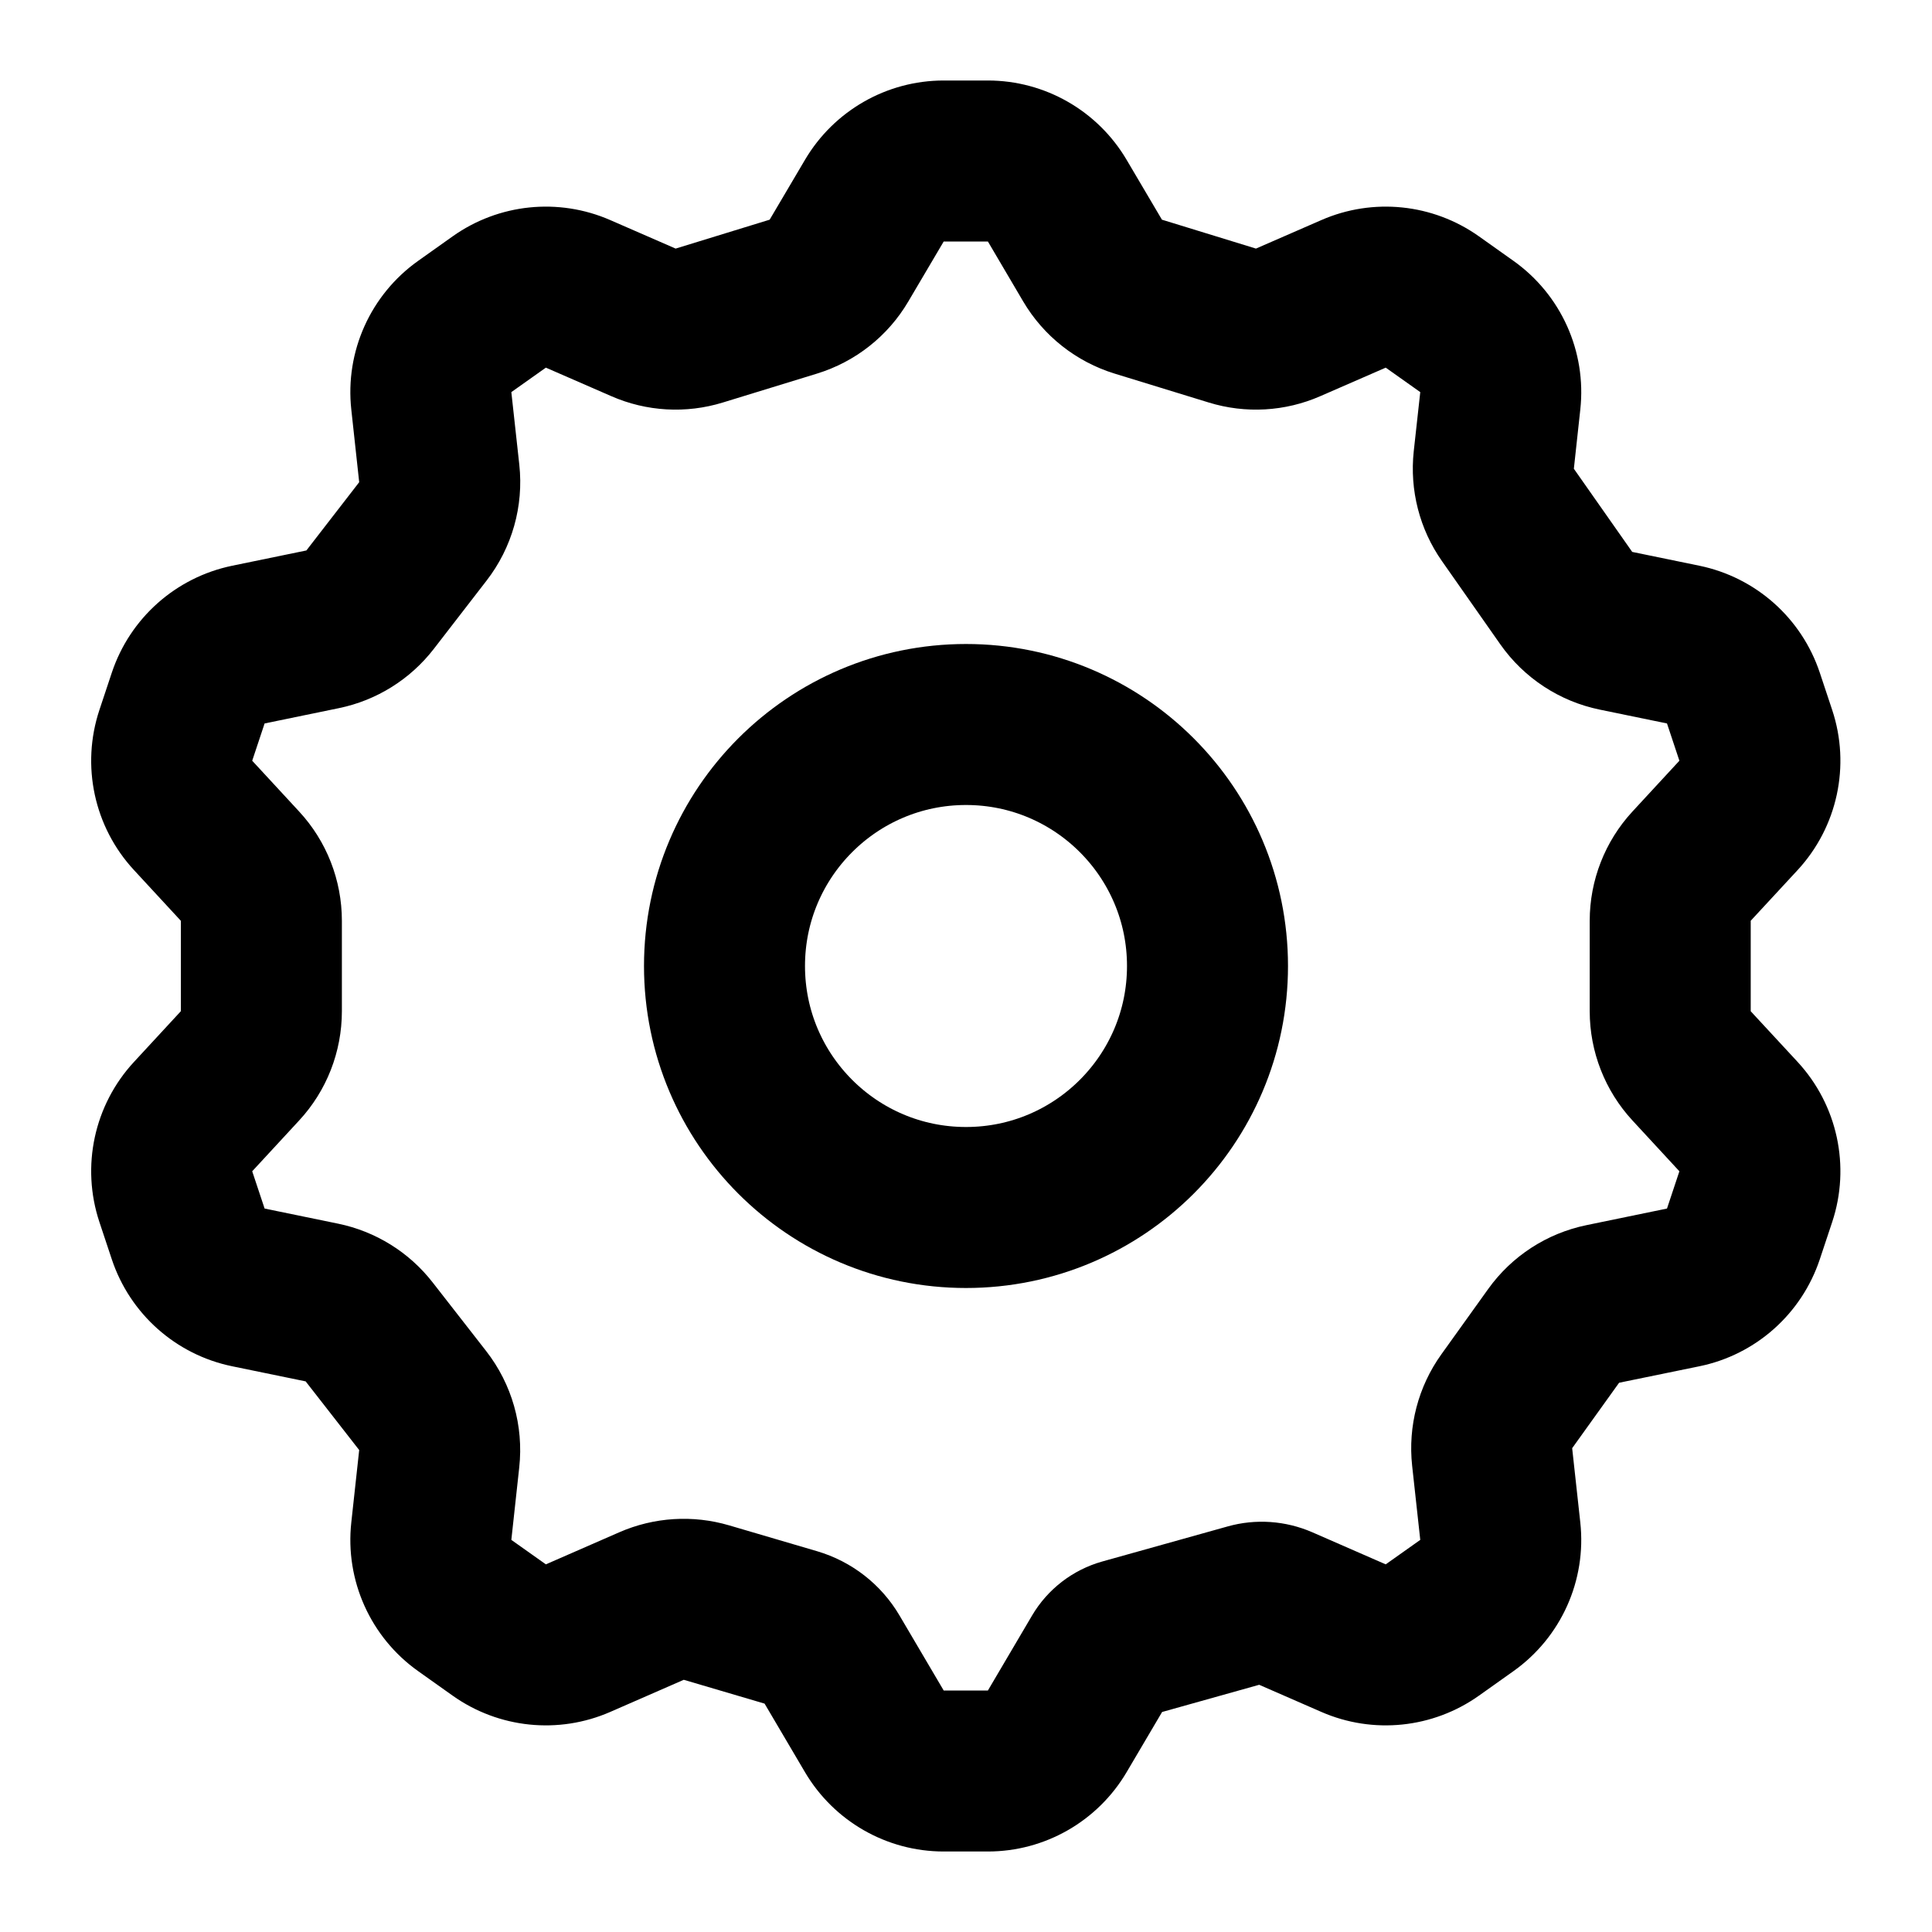 <svg viewBox="0 0 24 24" fill="none" xmlns="http://www.w3.org/2000/svg">
  <path fill-rule="evenodd" clip-rule="evenodd"
        d="M10 1.985C10.36 1.375 11.015 1 11.723 1H12.272C12.98 1 13.635 1.375 13.995 1.985L14.434 2.729L15.602 3.088L16.414 2.734C17.057 2.453 17.8 2.53 18.372 2.936L18.8 3.24C19.392 3.66 19.71 4.367 19.631 5.088L19.551 5.823L20.276 6.856L21.112 7.028C21.811 7.173 22.38 7.678 22.606 8.356L22.76 8.819C22.99 9.511 22.825 10.273 22.331 10.808L21.748 11.438V12.562L22.331 13.192C22.825 13.727 22.99 14.489 22.76 15.181L22.606 15.644C22.38 16.322 21.811 16.828 21.112 16.972L20.113 17.177L19.53 17.99L19.631 18.912C19.71 19.633 19.392 20.34 18.8 20.76L18.372 21.064C17.8 21.47 17.057 21.547 16.414 21.266L15.642 20.929L14.436 21.267L13.995 22.015C13.635 22.625 12.98 23 12.272 23H11.723C11.015 23 10.36 22.625 10 22.015L9.498 21.163L8.494 20.867L7.581 21.266C6.938 21.547 6.195 21.47 5.623 21.064L5.195 20.76C4.603 20.34 4.285 19.633 4.364 18.912L4.462 18.013L3.797 17.16L2.883 16.972C2.184 16.828 1.615 16.322 1.389 15.644L1.235 15.181C1.005 14.489 1.169 13.727 1.664 13.192L2.247 12.561V11.439L1.664 10.808C1.169 10.273 1.005 9.511 1.235 8.819L1.389 8.356C1.615 7.678 2.184 7.173 2.883 7.028L3.806 6.838L4.462 5.99L4.364 5.088C4.285 4.367 4.603 3.66 5.195 3.24L5.623 2.936C6.195 2.53 6.938 2.453 7.581 2.734L8.393 3.088L9.561 2.729L10 1.985ZM12.272 3H11.723L11.284 3.744C11.031 4.175 10.626 4.494 10.149 4.641L8.98 5C8.523 5.141 8.031 5.113 7.593 4.921L6.781 4.567L6.352 4.871L6.451 5.773C6.507 6.287 6.361 6.804 6.044 7.213L5.388 8.062C5.095 8.44 4.677 8.701 4.209 8.797L3.287 8.987L3.133 9.45L3.716 10.081C4.058 10.45 4.247 10.935 4.247 11.439V12.561C4.247 13.065 4.058 13.55 3.716 13.919L3.133 14.55L3.287 15.013L4.201 15.201C4.666 15.297 5.082 15.555 5.374 15.93L6.039 16.783C6.359 17.193 6.507 17.712 6.45 18.23L6.352 19.129L6.781 19.433L7.694 19.034C8.125 18.846 8.608 18.816 9.059 18.949L10.151 19.27C10.581 19.397 10.947 19.682 11.174 20.068L11.723 21H12.272L12.821 20.068C13.014 19.741 13.326 19.501 13.691 19.398L15.25 18.962C15.598 18.864 15.969 18.89 16.301 19.034L17.214 19.433L17.643 19.129L17.542 18.207C17.489 17.717 17.618 17.224 17.905 16.824L18.487 16.012C18.78 15.603 19.217 15.32 19.709 15.219L20.708 15.013L20.862 14.55L20.279 13.919C19.938 13.55 19.748 13.065 19.748 12.562V11.438C19.748 10.935 19.938 10.45 20.279 10.081L20.862 9.45L20.708 8.987L19.872 8.815C19.372 8.712 18.931 8.422 18.638 8.005L17.913 6.971C17.634 6.574 17.51 6.088 17.562 5.606L17.643 4.871L17.214 4.567L16.402 4.921C15.964 5.113 15.472 5.141 15.015 5L13.846 4.641C13.369 4.494 12.964 4.175 12.71 3.744L12.272 3Z"
        fill="currentColor"/>
  <circle cx="12" cy="12" r="3" stroke="currentColor" stroke-width="2"/>
</svg>
